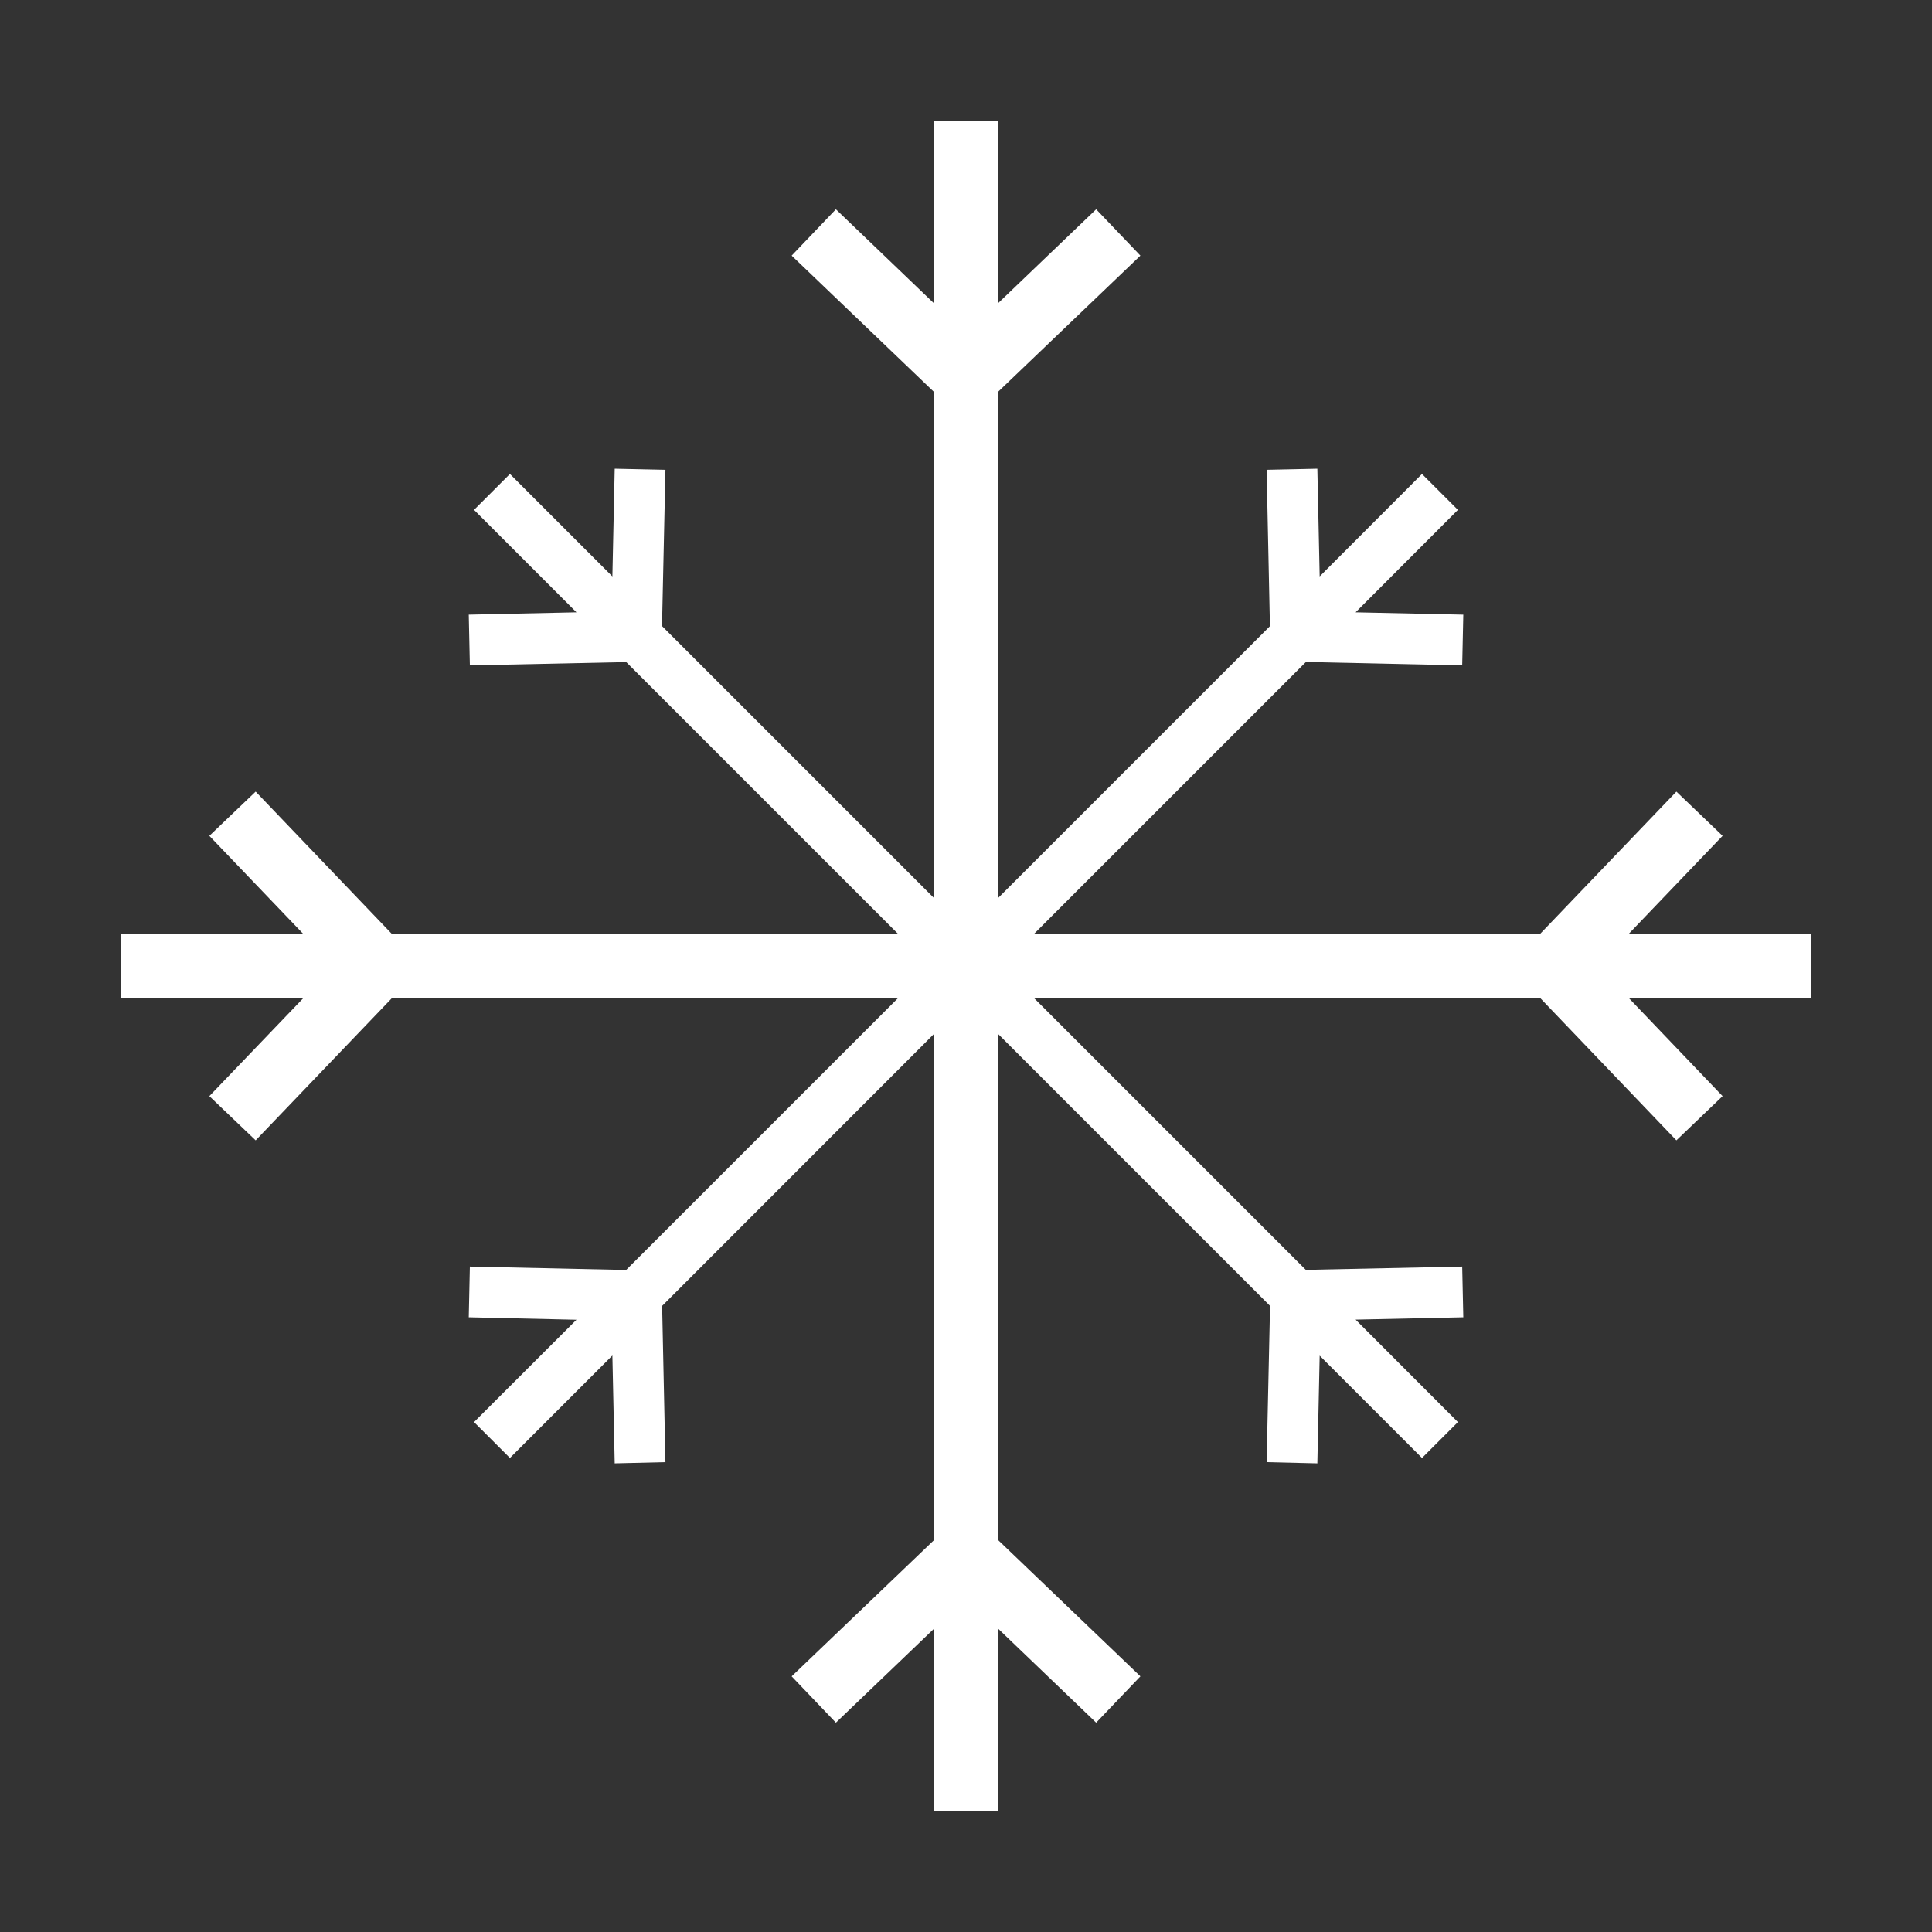 <?xml version="1.0" encoding="UTF-8" standalone="no"?>
<!-- Created with Inkscape (http://www.inkscape.org/) -->

<svg
   width="64"
   height="64"
   viewBox="0 0 16.933 16.933"
   version="1.1"
   id="svg1"
   inkscape:version="1.3 (0e150ed6c4, 2023-07-21)"
   sodipodi:docname="w-snowflake.svg"
   xml:space="preserve"
   xmlns:inkscape="http://www.inkscape.org/namespaces/inkscape"
   xmlns:sodipodi="http://sodipodi.sourceforge.net/DTD/sodipodi-0.dtd"
   xmlns="http://www.w3.org/2000/svg"
   xmlns:svg="http://www.w3.org/2000/svg"
   xmlns:rdf="http://www.w3.org/1999/02/22-rdf-syntax-ns#"
   xmlns:cc="http://creativecommons.org/ns#"
   xmlns:dc="http://purl.org/dc/elements/1.1/"><rect x="0" y="0" width="16.933" height="16.933" fill="#333333" stroke="none"/><sodipodi:namedview
     id="namedview1"
     pagecolor="#ffffff"
     bordercolor="#000000"
     borderopacity="0.25"
     inkscape:showpageshadow="2"
     inkscape:pageopacity="0.0"
     inkscape:pagecheckerboard="0"
     inkscape:deskcolor="#d1d1d1"
     inkscape:document-units="px"
     showgrid="true"
     inkscape:zoom="5.6568543"
     inkscape:cx="63.374444"
     inkscape:cy="51.707183"
     inkscape:window-width="2560"
     inkscape:window-height="947"
     inkscape:window-x="0"
     inkscape:window-y="1112"
     inkscape:window-maximized="1"
     inkscape:current-layer="g12"><sodipodi:guide
       position="0,15.875"
       orientation="0,1"
       id="guide7"
       inkscape:locked="false"
       inkscape:label=""
       inkscape:color="rgb(0,134,229)" /><sodipodi:guide
       position="15.875,6.879"
       orientation="-1,0"
       id="guide8"
       inkscape:locked="false"
       inkscape:label=""
       inkscape:color="rgb(0,134,229)" /><sodipodi:guide
       position="5.292,1.058"
       orientation="0,1"
       id="guide9"
       inkscape:locked="false"
       inkscape:label=""
       inkscape:color="rgb(0,134,229)" /><sodipodi:guide
       position="1.058,0"
       orientation="-1,0"
       id="guide10"
       inkscape:locked="false"
       inkscape:label=""
       inkscape:color="rgb(0,134,229)" /><inkscape:grid
       id="grid10"
       units="px"
       originx="0"
       originy="0"
       spacingx="0.265"
       spacingy="0.265"
       empcolor="#0099e5"
       empopacity="0.302"
       color="#0099e5"
       opacity="0.149"
       empspacing="4"
       dotted="true"
       gridanglex="30"
       gridanglez="30"
       visible="true" /></sodipodi:namedview><defs
     id="defs1" /><g
     inkscape:label="layer1"
     inkscape:groupmode="layer"
     id="layer1"><g
       id="g5"
       transform="matrix(1.074,0,0,1.074,-0.078,-1.175)"><g
         id="g12"><path
           id="rect3"
           style="fill:#ffffff;fill-rule:evenodd;stroke-width:0.711"
           d="M 7.695 2.079 L 7.695 3.57 L 6.894 2.802 L 6.533 3.18 L 7.695 4.293 L 7.695 8.423 L 5.475 6.203 L 5.503 4.928 L 5.089 4.919 L 5.07 5.798 L 4.234 4.962 L 3.941 5.255 L 4.777 6.091 L 3.898 6.11 L 3.907 6.524 L 5.183 6.497 L 7.402 8.716 L 3.271 8.716 L 2.159 7.554 L 1.781 7.915 L 2.548 8.716 L 1.058 8.716 L 1.058 9.238 L 2.549 9.238 L 1.781 10.039 L 2.159 10.4 L 3.272 9.238 L 7.402 9.238 L 5.182 11.458 L 3.907 11.43 L 3.898 11.844 L 4.777 11.864 L 3.941 12.699 L 4.234 12.992 L 5.07 12.156 L 5.089 13.036 L 5.503 13.026 L 5.476 11.751 L 7.695 9.531 L 7.695 13.662 L 6.533 14.774 L 6.894 15.152 L 7.695 14.385 L 7.695 15.875 L 8.217 15.875 L 8.217 14.384 L 9.018 15.152 L 9.379 14.774 L 8.217 13.661 L 8.217 9.531 L 10.437 11.751 L 10.409 13.026 L 10.823 13.036 L 10.842 12.157 L 11.677 12.992 L 11.97 12.699 L 11.135 11.863 L 12.014 11.844 L 12.005 11.43 L 10.729 11.457 L 8.51 9.238 L 12.641 9.238 L 13.753 10.4 L 14.13 10.039 L 13.364 9.238 L 14.853 9.238 L 14.853 8.716 L 13.363 8.716 L 14.13 7.915 L 13.753 7.554 L 12.64 8.716 L 8.51 8.716 L 10.73 6.496 L 12.005 6.524 L 12.014 6.11 L 11.135 6.091 L 11.97 5.255 L 11.677 4.962 L 10.842 5.798 L 10.823 4.919 L 10.409 4.928 L 10.436 6.204 L 8.217 8.423 L 8.217 4.292 L 9.379 3.18 L 9.018 2.802 L 8.217 3.569 L 8.217 2.079 L 7.695 2.079 z " /></g></g></g></svg>
